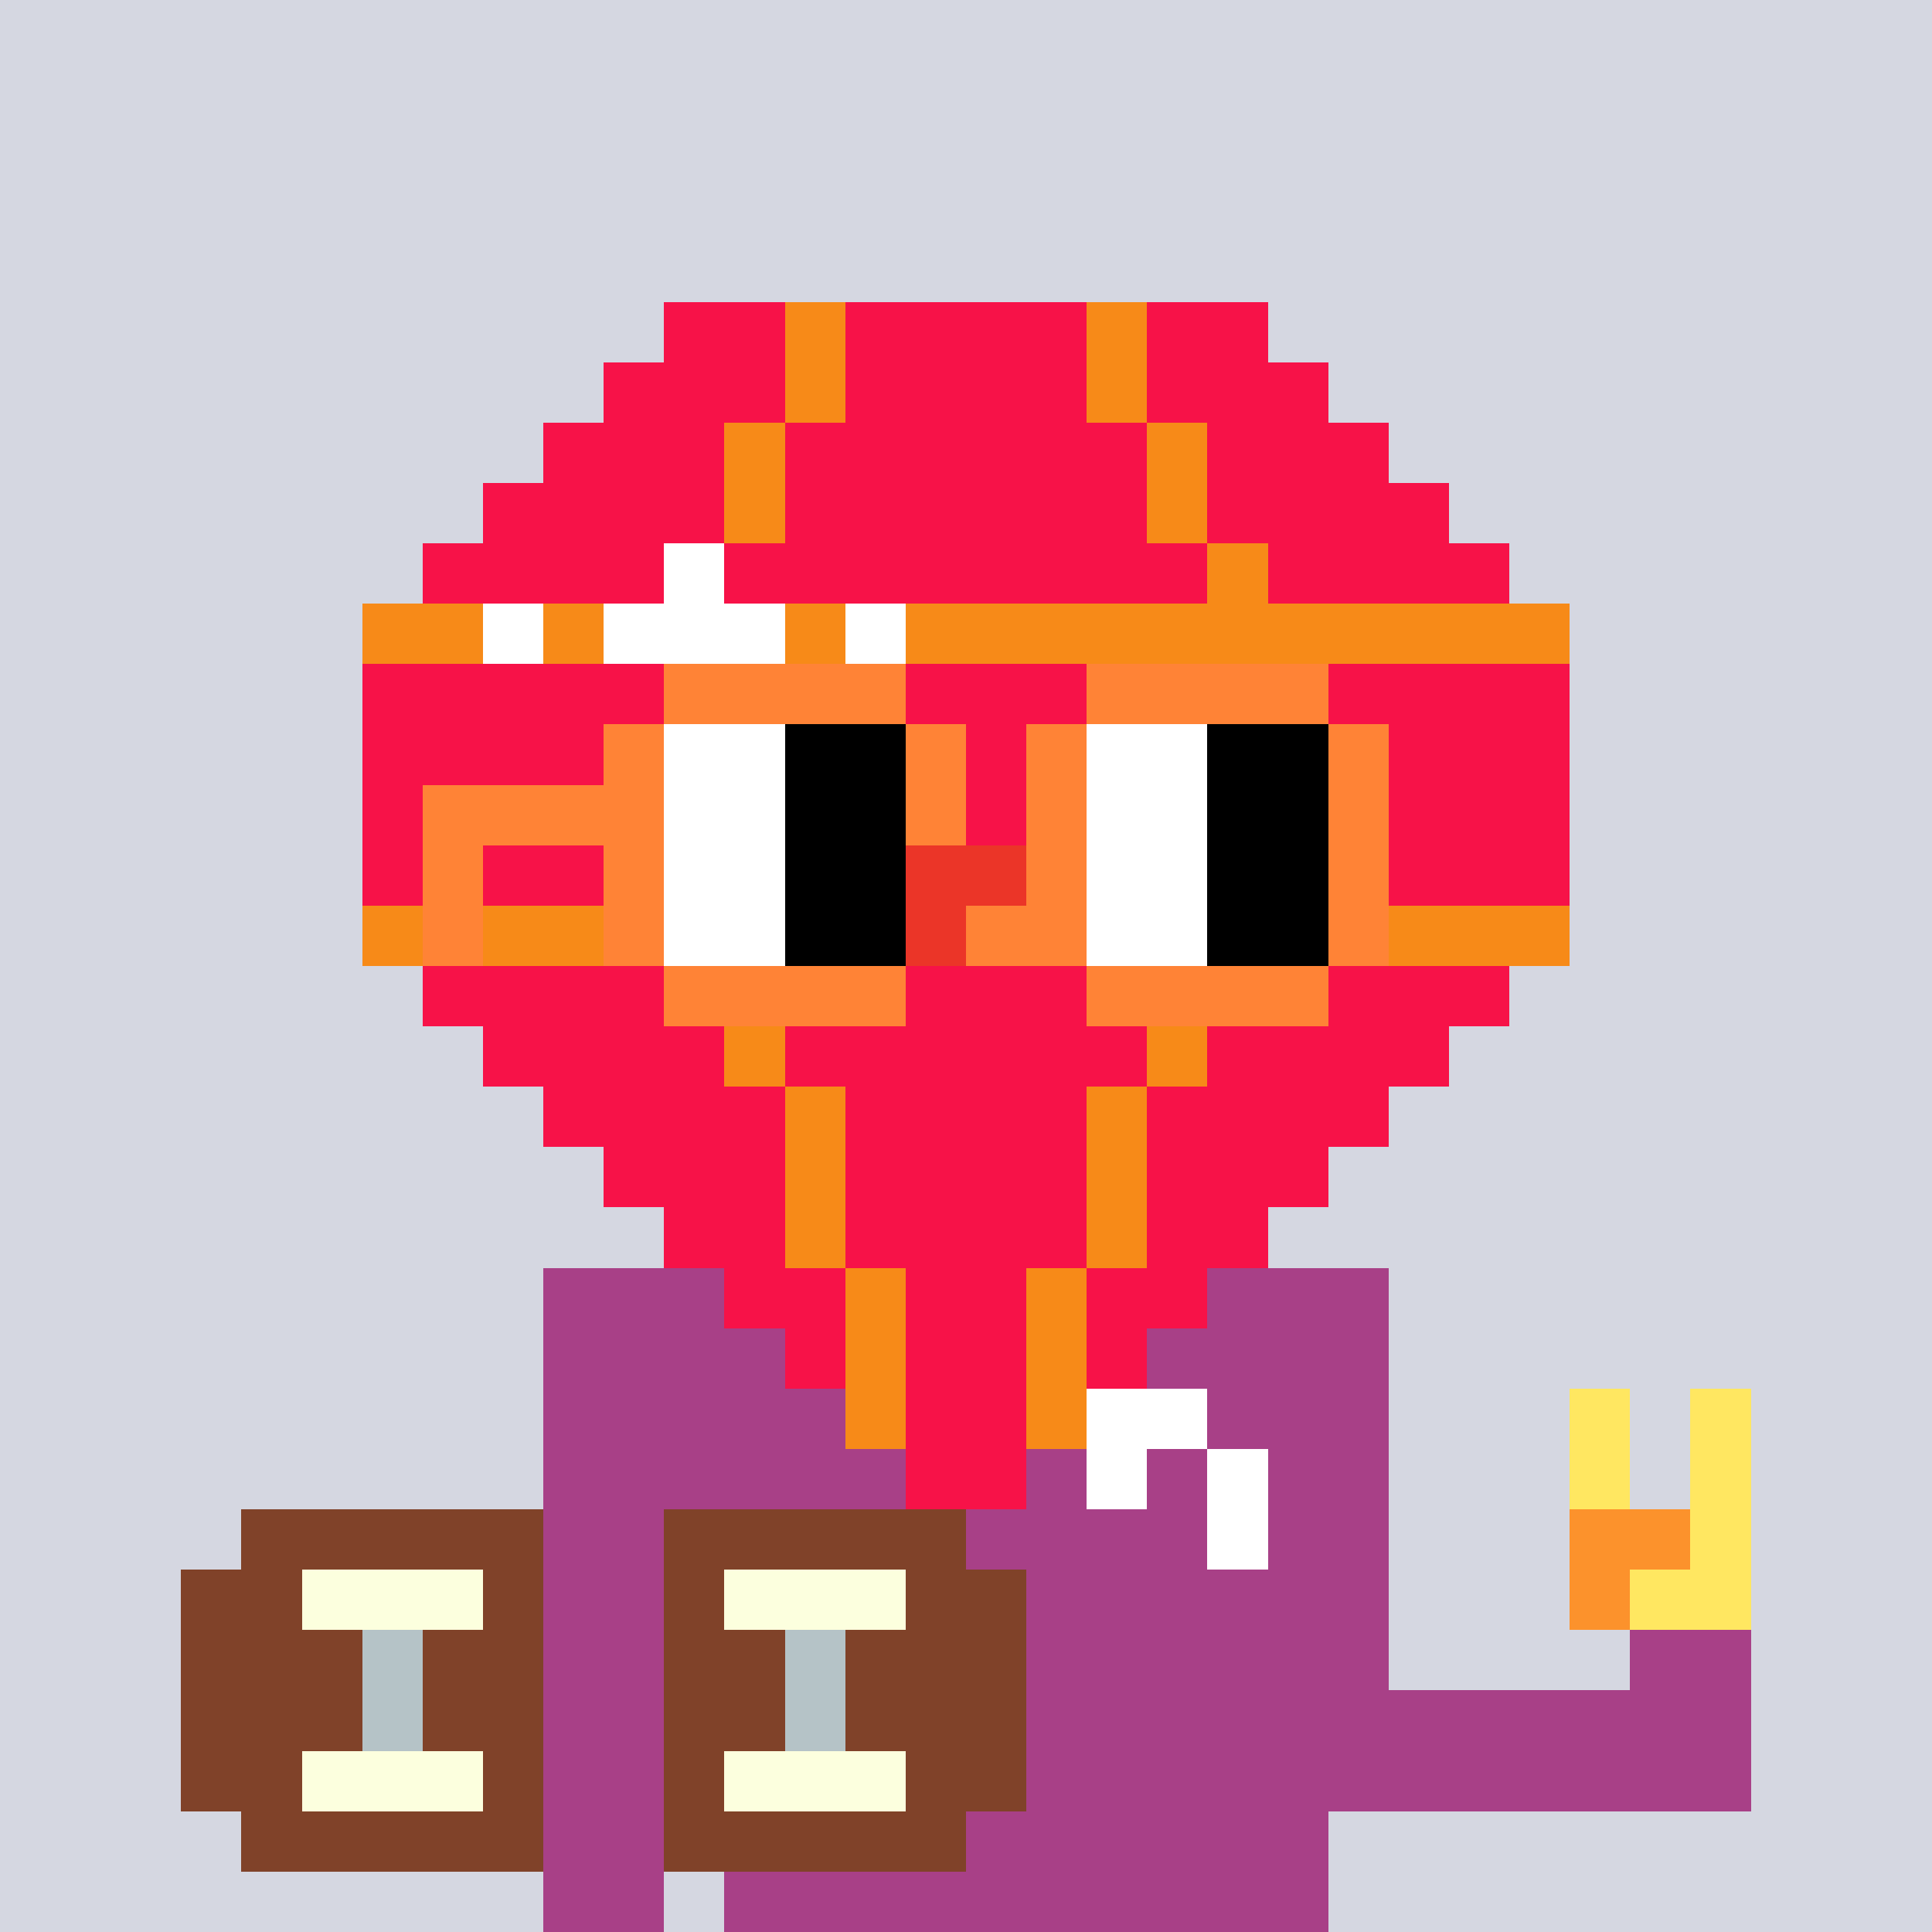 <svg width="320" height="320" viewBox="0 0 320 320" xmlns="http://www.w3.org/2000/svg" shape-rendering="crispEdges"><rect width="100%" height="100%" fill="#d5d7e1" /><rect width="140" height="10" x="90" y="210" fill="#a84087" /><rect width="140" height="10" x="90" y="220" fill="#a84087" /><rect width="140" height="10" x="90" y="230" fill="#a84087" /><rect width="10" height="10" x="260" y="230" fill="#ffe761" /><rect width="10" height="10" x="280" y="230" fill="#ffe761" /><rect width="140" height="10" x="90" y="240" fill="#a84087" /><rect width="10" height="10" x="260" y="240" fill="#ffe761" /><rect width="10" height="10" x="280" y="240" fill="#ffe761" /><rect width="50" height="10" x="40" y="250" fill="#804229" /><rect width="20" height="10" x="90" y="250" fill="#a84087" /><rect width="50" height="10" x="110" y="250" fill="#804229" /><rect width="70" height="10" x="160" y="250" fill="#a84087" /><rect width="20" height="10" x="260" y="250" fill="#fc922c" /><rect width="10" height="10" x="280" y="250" fill="#ffe761" /><rect width="20" height="10" x="30" y="260" fill="#804229" /><rect width="30" height="10" x="50" y="260" fill="#fcffde" /><rect width="10" height="10" x="80" y="260" fill="#804229" /><rect width="20" height="10" x="90" y="260" fill="#a84087" /><rect width="10" height="10" x="110" y="260" fill="#804229" /><rect width="30" height="10" x="120" y="260" fill="#fcffde" /><rect width="20" height="10" x="150" y="260" fill="#804229" /><rect width="60" height="10" x="170" y="260" fill="#a84087" /><rect width="10" height="10" x="260" y="260" fill="#fc922c" /><rect width="20" height="10" x="270" y="260" fill="#ffe761" /><rect width="30" height="10" x="30" y="270" fill="#804229" /><rect width="10" height="10" x="60" y="270" fill="#b5c3c7" /><rect width="20" height="10" x="70" y="270" fill="#804229" /><rect width="20" height="10" x="90" y="270" fill="#a84087" /><rect width="20" height="10" x="110" y="270" fill="#804229" /><rect width="10" height="10" x="130" y="270" fill="#b5c3c7" /><rect width="30" height="10" x="140" y="270" fill="#804229" /><rect width="60" height="10" x="170" y="270" fill="#a84087" /><rect width="20" height="10" x="270" y="270" fill="#a84087" /><rect width="30" height="10" x="30" y="280" fill="#804229" /><rect width="10" height="10" x="60" y="280" fill="#b5c3c7" /><rect width="20" height="10" x="70" y="280" fill="#804229" /><rect width="20" height="10" x="90" y="280" fill="#a84087" /><rect width="20" height="10" x="110" y="280" fill="#804229" /><rect width="10" height="10" x="130" y="280" fill="#b5c3c7" /><rect width="30" height="10" x="140" y="280" fill="#804229" /><rect width="120" height="10" x="170" y="280" fill="#a84087" /><rect width="20" height="10" x="30" y="290" fill="#804229" /><rect width="30" height="10" x="50" y="290" fill="#fcffde" /><rect width="10" height="10" x="80" y="290" fill="#804229" /><rect width="20" height="10" x="90" y="290" fill="#a84087" /><rect width="10" height="10" x="110" y="290" fill="#804229" /><rect width="30" height="10" x="120" y="290" fill="#fcffde" /><rect width="20" height="10" x="150" y="290" fill="#804229" /><rect width="120" height="10" x="170" y="290" fill="#a84087" /><rect width="50" height="10" x="40" y="300" fill="#804229" /><rect width="20" height="10" x="90" y="300" fill="#a84087" /><rect width="50" height="10" x="110" y="300" fill="#804229" /><rect width="60" height="10" x="160" y="300" fill="#a84087" /><rect width="20" height="10" x="90" y="310" fill="#a84087" /><rect width="100" height="10" x="120" y="310" fill="#a84087" /><rect width="20" height="10" x="180" y="230" fill="#ffffff" /><rect width="10" height="10" x="180" y="240" fill="#ffffff" /><rect width="10" height="10" x="200" y="240" fill="#ffffff" /><rect width="10" height="10" x="200" y="250" fill="#ffffff" /><rect width="20" height="10" x="110" y="50" fill="#f71248" /><rect width="10" height="10" x="130" y="50" fill="#f78a18" /><rect width="40" height="10" x="140" y="50" fill="#f71248" /><rect width="10" height="10" x="180" y="50" fill="#f78a18" /><rect width="20" height="10" x="190" y="50" fill="#f71248" /><rect width="30" height="10" x="100" y="60" fill="#f71248" /><rect width="10" height="10" x="130" y="60" fill="#f78a18" /><rect width="40" height="10" x="140" y="60" fill="#f71248" /><rect width="10" height="10" x="180" y="60" fill="#f78a18" /><rect width="30" height="10" x="190" y="60" fill="#f71248" /><rect width="30" height="10" x="90" y="70" fill="#f71248" /><rect width="10" height="10" x="120" y="70" fill="#f78a18" /><rect width="60" height="10" x="130" y="70" fill="#f71248" /><rect width="10" height="10" x="190" y="70" fill="#f78a18" /><rect width="30" height="10" x="200" y="70" fill="#f71248" /><rect width="40" height="10" x="80" y="80" fill="#f71248" /><rect width="10" height="10" x="120" y="80" fill="#f78a18" /><rect width="60" height="10" x="130" y="80" fill="#f71248" /><rect width="10" height="10" x="190" y="80" fill="#f78a18" /><rect width="40" height="10" x="200" y="80" fill="#f71248" /><rect width="40" height="10" x="70" y="90" fill="#f71248" /><rect width="10" height="10" x="110" y="90" fill="#ffffff" /><rect width="80" height="10" x="120" y="90" fill="#f71248" /><rect width="10" height="10" x="200" y="90" fill="#f78a18" /><rect width="40" height="10" x="210" y="90" fill="#f71248" /><rect width="20" height="10" x="60" y="100" fill="#f78a18" /><rect width="10" height="10" x="80" y="100" fill="#ffffff" /><rect width="10" height="10" x="90" y="100" fill="#f78a18" /><rect width="30" height="10" x="100" y="100" fill="#ffffff" /><rect width="10" height="10" x="130" y="100" fill="#f78a18" /><rect width="10" height="10" x="140" y="100" fill="#ffffff" /><rect width="110" height="10" x="150" y="100" fill="#f78a18" /><rect width="50" height="10" x="60" y="110" fill="#f71248" /><rect width="10" height="10" x="110" y="110" fill="#ffffff" /><rect width="80" height="10" x="120" y="110" fill="#f71248" /><rect width="10" height="10" x="200" y="110" fill="#f78a18" /><rect width="50" height="10" x="210" y="110" fill="#f71248" /><rect width="50" height="10" x="60" y="120" fill="#f71248" /><rect width="10" height="10" x="110" y="120" fill="#f78a18" /><rect width="80" height="10" x="120" y="120" fill="#f71248" /><rect width="10" height="10" x="200" y="120" fill="#f78a18" /><rect width="50" height="10" x="210" y="120" fill="#f71248" /><rect width="50" height="10" x="60" y="130" fill="#f71248" /><rect width="10" height="10" x="110" y="130" fill="#f78a18" /><rect width="80" height="10" x="120" y="130" fill="#f71248" /><rect width="10" height="10" x="200" y="130" fill="#f78a18" /><rect width="50" height="10" x="210" y="130" fill="#f71248" /><rect width="50" height="10" x="60" y="140" fill="#f71248" /><rect width="10" height="10" x="110" y="140" fill="#f78a18" /><rect width="80" height="10" x="120" y="140" fill="#f71248" /><rect width="10" height="10" x="200" y="140" fill="#f78a18" /><rect width="50" height="10" x="210" y="140" fill="#f71248" /><rect width="200" height="10" x="60" y="150" fill="#f78a18" /><rect width="50" height="10" x="70" y="160" fill="#f71248" /><rect width="10" height="10" x="120" y="160" fill="#f78a18" /><rect width="60" height="10" x="130" y="160" fill="#f71248" /><rect width="10" height="10" x="190" y="160" fill="#f78a18" /><rect width="50" height="10" x="200" y="160" fill="#f71248" /><rect width="40" height="10" x="80" y="170" fill="#f71248" /><rect width="10" height="10" x="120" y="170" fill="#f78a18" /><rect width="60" height="10" x="130" y="170" fill="#f71248" /><rect width="10" height="10" x="190" y="170" fill="#f78a18" /><rect width="40" height="10" x="200" y="170" fill="#f71248" /><rect width="40" height="10" x="90" y="180" fill="#f71248" /><rect width="10" height="10" x="130" y="180" fill="#f78a18" /><rect width="40" height="10" x="140" y="180" fill="#f71248" /><rect width="10" height="10" x="180" y="180" fill="#f78a18" /><rect width="40" height="10" x="190" y="180" fill="#f71248" /><rect width="30" height="10" x="100" y="190" fill="#f71248" /><rect width="10" height="10" x="130" y="190" fill="#f78a18" /><rect width="40" height="10" x="140" y="190" fill="#f71248" /><rect width="10" height="10" x="180" y="190" fill="#f78a18" /><rect width="30" height="10" x="190" y="190" fill="#f71248" /><rect width="20" height="10" x="110" y="200" fill="#f71248" /><rect width="10" height="10" x="130" y="200" fill="#f78a18" /><rect width="40" height="10" x="140" y="200" fill="#f71248" /><rect width="10" height="10" x="180" y="200" fill="#f78a18" /><rect width="20" height="10" x="190" y="200" fill="#f71248" /><rect width="20" height="10" x="120" y="210" fill="#f71248" /><rect width="10" height="10" x="140" y="210" fill="#f78a18" /><rect width="20" height="10" x="150" y="210" fill="#f71248" /><rect width="10" height="10" x="170" y="210" fill="#f78a18" /><rect width="20" height="10" x="180" y="210" fill="#f71248" /><rect width="10" height="10" x="130" y="220" fill="#f71248" /><rect width="10" height="10" x="140" y="220" fill="#f78a18" /><rect width="20" height="10" x="150" y="220" fill="#f71248" /><rect width="10" height="10" x="170" y="220" fill="#f78a18" /><rect width="10" height="10" x="180" y="220" fill="#f71248" /><rect width="10" height="10" x="140" y="230" fill="#f78a18" /><rect width="20" height="10" x="150" y="230" fill="#f71248" /><rect width="10" height="10" x="170" y="230" fill="#f78a18" /><rect width="20" height="10" x="150" y="240" fill="#f71248" /><rect width="40" height="10" x="110" y="110" fill="#ff8336" /><rect width="40" height="10" x="180" y="110" fill="#ff8336" /><rect width="10" height="10" x="100" y="120" fill="#ff8336" /><rect width="20" height="10" x="110" y="120" fill="#ffffff" /><rect width="20" height="10" x="130" y="120" fill="#000000" /><rect width="10" height="10" x="150" y="120" fill="#ff8336" /><rect width="10" height="10" x="170" y="120" fill="#ff8336" /><rect width="20" height="10" x="180" y="120" fill="#ffffff" /><rect width="20" height="10" x="200" y="120" fill="#000000" /><rect width="10" height="10" x="220" y="120" fill="#ff8336" /><rect width="40" height="10" x="70" y="130" fill="#ff8336" /><rect width="20" height="10" x="110" y="130" fill="#ffffff" /><rect width="20" height="10" x="130" y="130" fill="#000000" /><rect width="10" height="10" x="150" y="130" fill="#ff8336" /><rect width="10" height="10" x="170" y="130" fill="#ff8336" /><rect width="20" height="10" x="180" y="130" fill="#ffffff" /><rect width="20" height="10" x="200" y="130" fill="#000000" /><rect width="10" height="10" x="220" y="130" fill="#ff8336" /><rect width="10" height="10" x="70" y="140" fill="#ff8336" /><rect width="10" height="10" x="100" y="140" fill="#ff8336" /><rect width="20" height="10" x="110" y="140" fill="#ffffff" /><rect width="20" height="10" x="130" y="140" fill="#000000" /><rect width="20" height="10" x="150" y="140" fill="#eb3528" /><rect width="10" height="10" x="170" y="140" fill="#ff8336" /><rect width="20" height="10" x="180" y="140" fill="#ffffff" /><rect width="20" height="10" x="200" y="140" fill="#000000" /><rect width="10" height="10" x="220" y="140" fill="#ff8336" /><rect width="10" height="10" x="70" y="150" fill="#ff8336" /><rect width="10" height="10" x="100" y="150" fill="#ff8336" /><rect width="20" height="10" x="110" y="150" fill="#ffffff" /><rect width="20" height="10" x="130" y="150" fill="#000000" /><rect width="10" height="10" x="150" y="150" fill="#eb3528" /><rect width="20" height="10" x="160" y="150" fill="#ff8336" /><rect width="20" height="10" x="180" y="150" fill="#ffffff" /><rect width="20" height="10" x="200" y="150" fill="#000000" /><rect width="10" height="10" x="220" y="150" fill="#ff8336" /><rect width="40" height="10" x="110" y="160" fill="#ff8336" /><rect width="40" height="10" x="180" y="160" fill="#ff8336" /></svg>